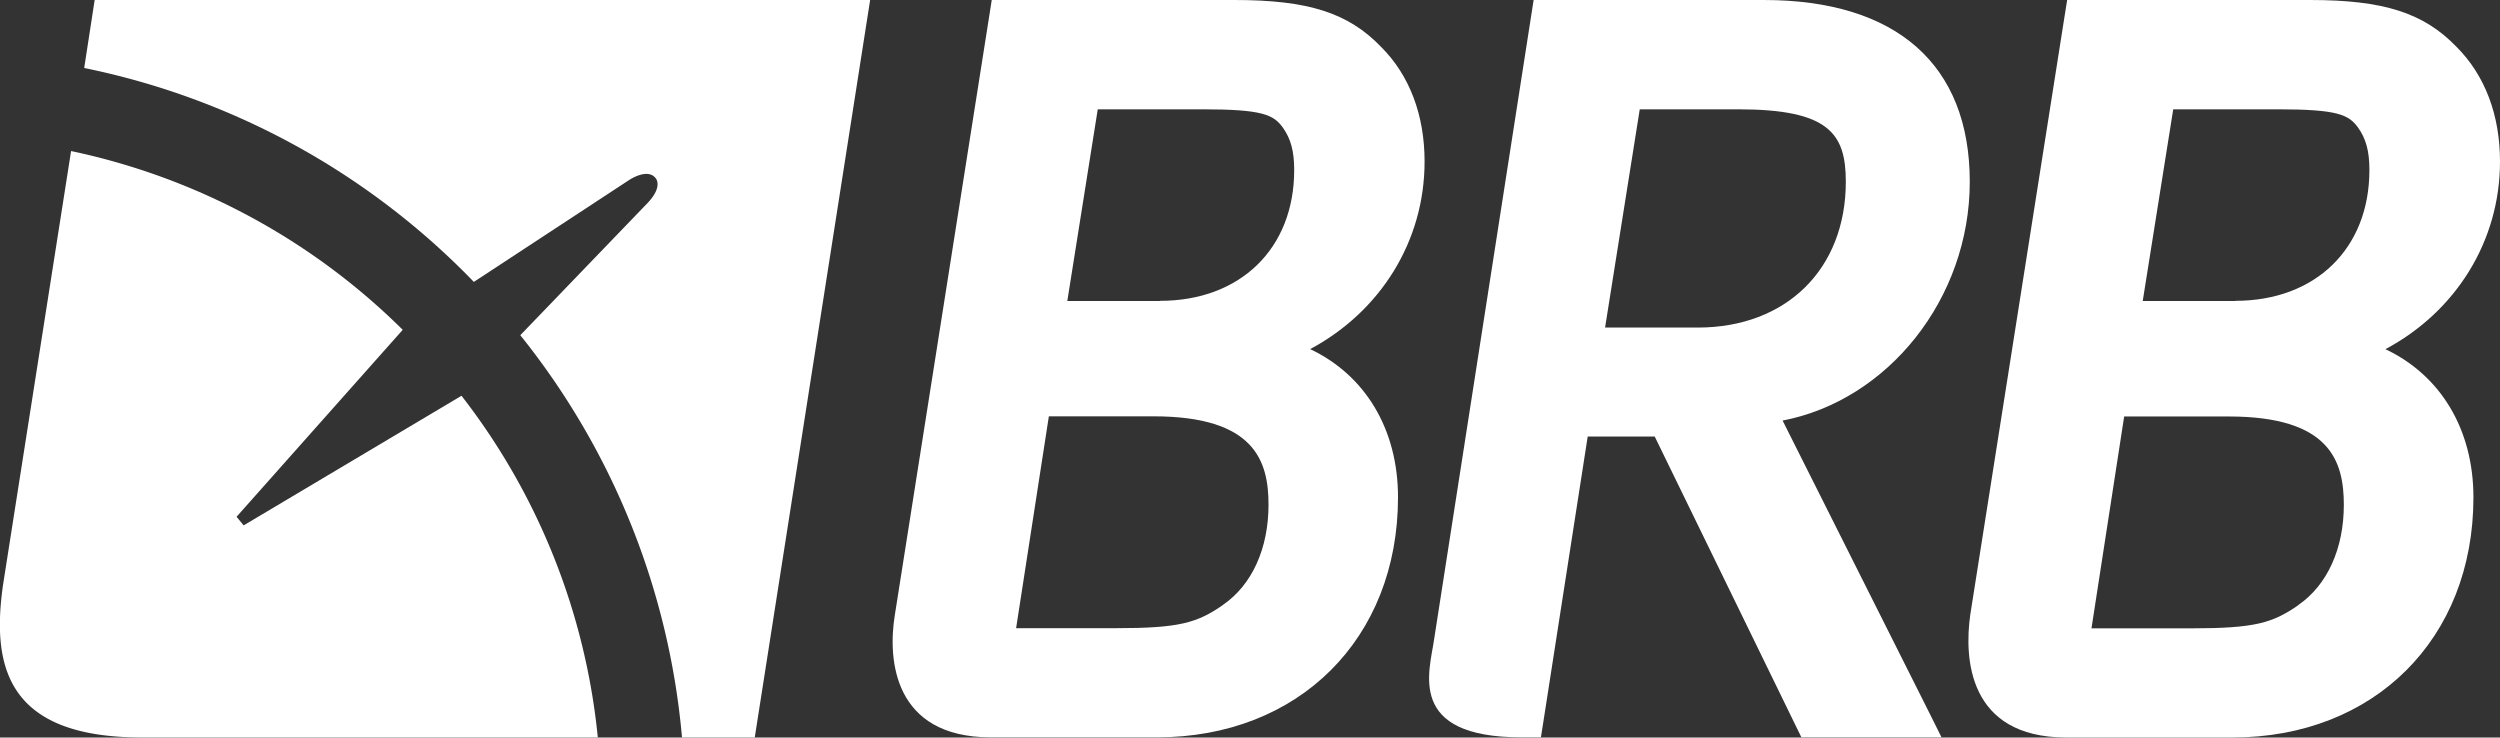 <svg xmlns="http://www.w3.org/2000/svg" id="Camada_1" data-name="Camada 1" viewBox="0 0 478 141.02"><rect x="0" y="0" width="478" height="141.02" fill="#333333" stroke="none"/><defs><style>.cls-1{fill:#fff;fill-rule:evenodd;}</style></defs><path class="cls-1" d="M250.46,66.77c13.43-7.16,21.92-20.6,21.92-35.88,0-8.9-2.87-16.49-8.32-21.93C257.79,2.46,250.18,0,236,0H189.62l-.45,2.89-18.1,114.84c-1.34,8.4-.22,23.17,18.24,23.25H221.2c27.14,0,46.1-18.87,46.1-45.9,0-13.13-6.37-23.42-16.84-28.35m-16.57,48.9c-5,3.47-8.34,4.48-20.61,4.48h-19l6.26-40.51h20c19.37,0,22,8.54,22,16.9s-3.16,15.34-8.68,19.13M221.81,57.55H204.07l5.82-36.65h20.05c11.56,0,13.55,1.06,15.33,3.48,1.54,2.16,2.18,4.53,2.18,8.14,0,15-10.3,25-25.64,25"></path><path class="cls-1" d="M340.83,80.41c20.14-3.86,35.79-23.29,35.79-45.66S362.63,0,337.23,0h-44l-.45,2.89-18.57,119.3c-.84,6.1-5.45,18.8,16.72,18.79h3.69l.46-2.9,8.49-54.62h12.81l27.11,55.6.94,1.92h26.79l-2.49-5ZM306.89,62.63l6.63-41.73h18.83c17.38,0,20.57,4.66,20.57,13.85,0,16.68-11.37,27.88-28.3,27.88Z"></path><path class="cls-1" d="M456.08,66.77C469.51,59.61,478,46.17,478,30.89c0-8.9-2.87-16.48-8.31-21.93C463.41,2.46,455.8,0,441.65,0H395.24l-.46,2.89L376.72,117.51c-1.19,8.32-.42,23.42,18.22,23.5h31.88c27.14,0,46.1-18.88,46.1-45.9,0-13.13-6.37-23.42-16.84-28.35m-16.57,48.9c-5,3.47-8.34,4.48-20.62,4.48h-19l6.25-40.51h20c19.37,0,22,8.54,22,16.9s-3.17,15.34-8.68,19.13M427.43,57.55H409.69l5.83-36.65h20c11.56,0,13.55,1.06,15.33,3.48,1.54,2.16,2.18,4.53,2.18,8.14,0,15-10.31,25-25.64,25"></path><path class="cls-1" d="M18.1,0l-2,13a143.36,143.36,0,0,1,74.5,40.9L120.32,34.4s3.43-2.31,5-.38c0,0,1.56,1.51-1.44,4.73L99.48,64.09A142.87,142.87,0,0,1,130.4,141h13.91L166.37,0Z"></path><path class="cls-1" d="M46.59,100.45l-1.36-1.64L77,63.06A127.4,127.4,0,0,0,13.59,28.88l-13,82.88C-1.64,127.3,1.19,141,27.09,141H114.3A126.82,126.82,0,0,0,88.24,75.67Z"></path></svg>